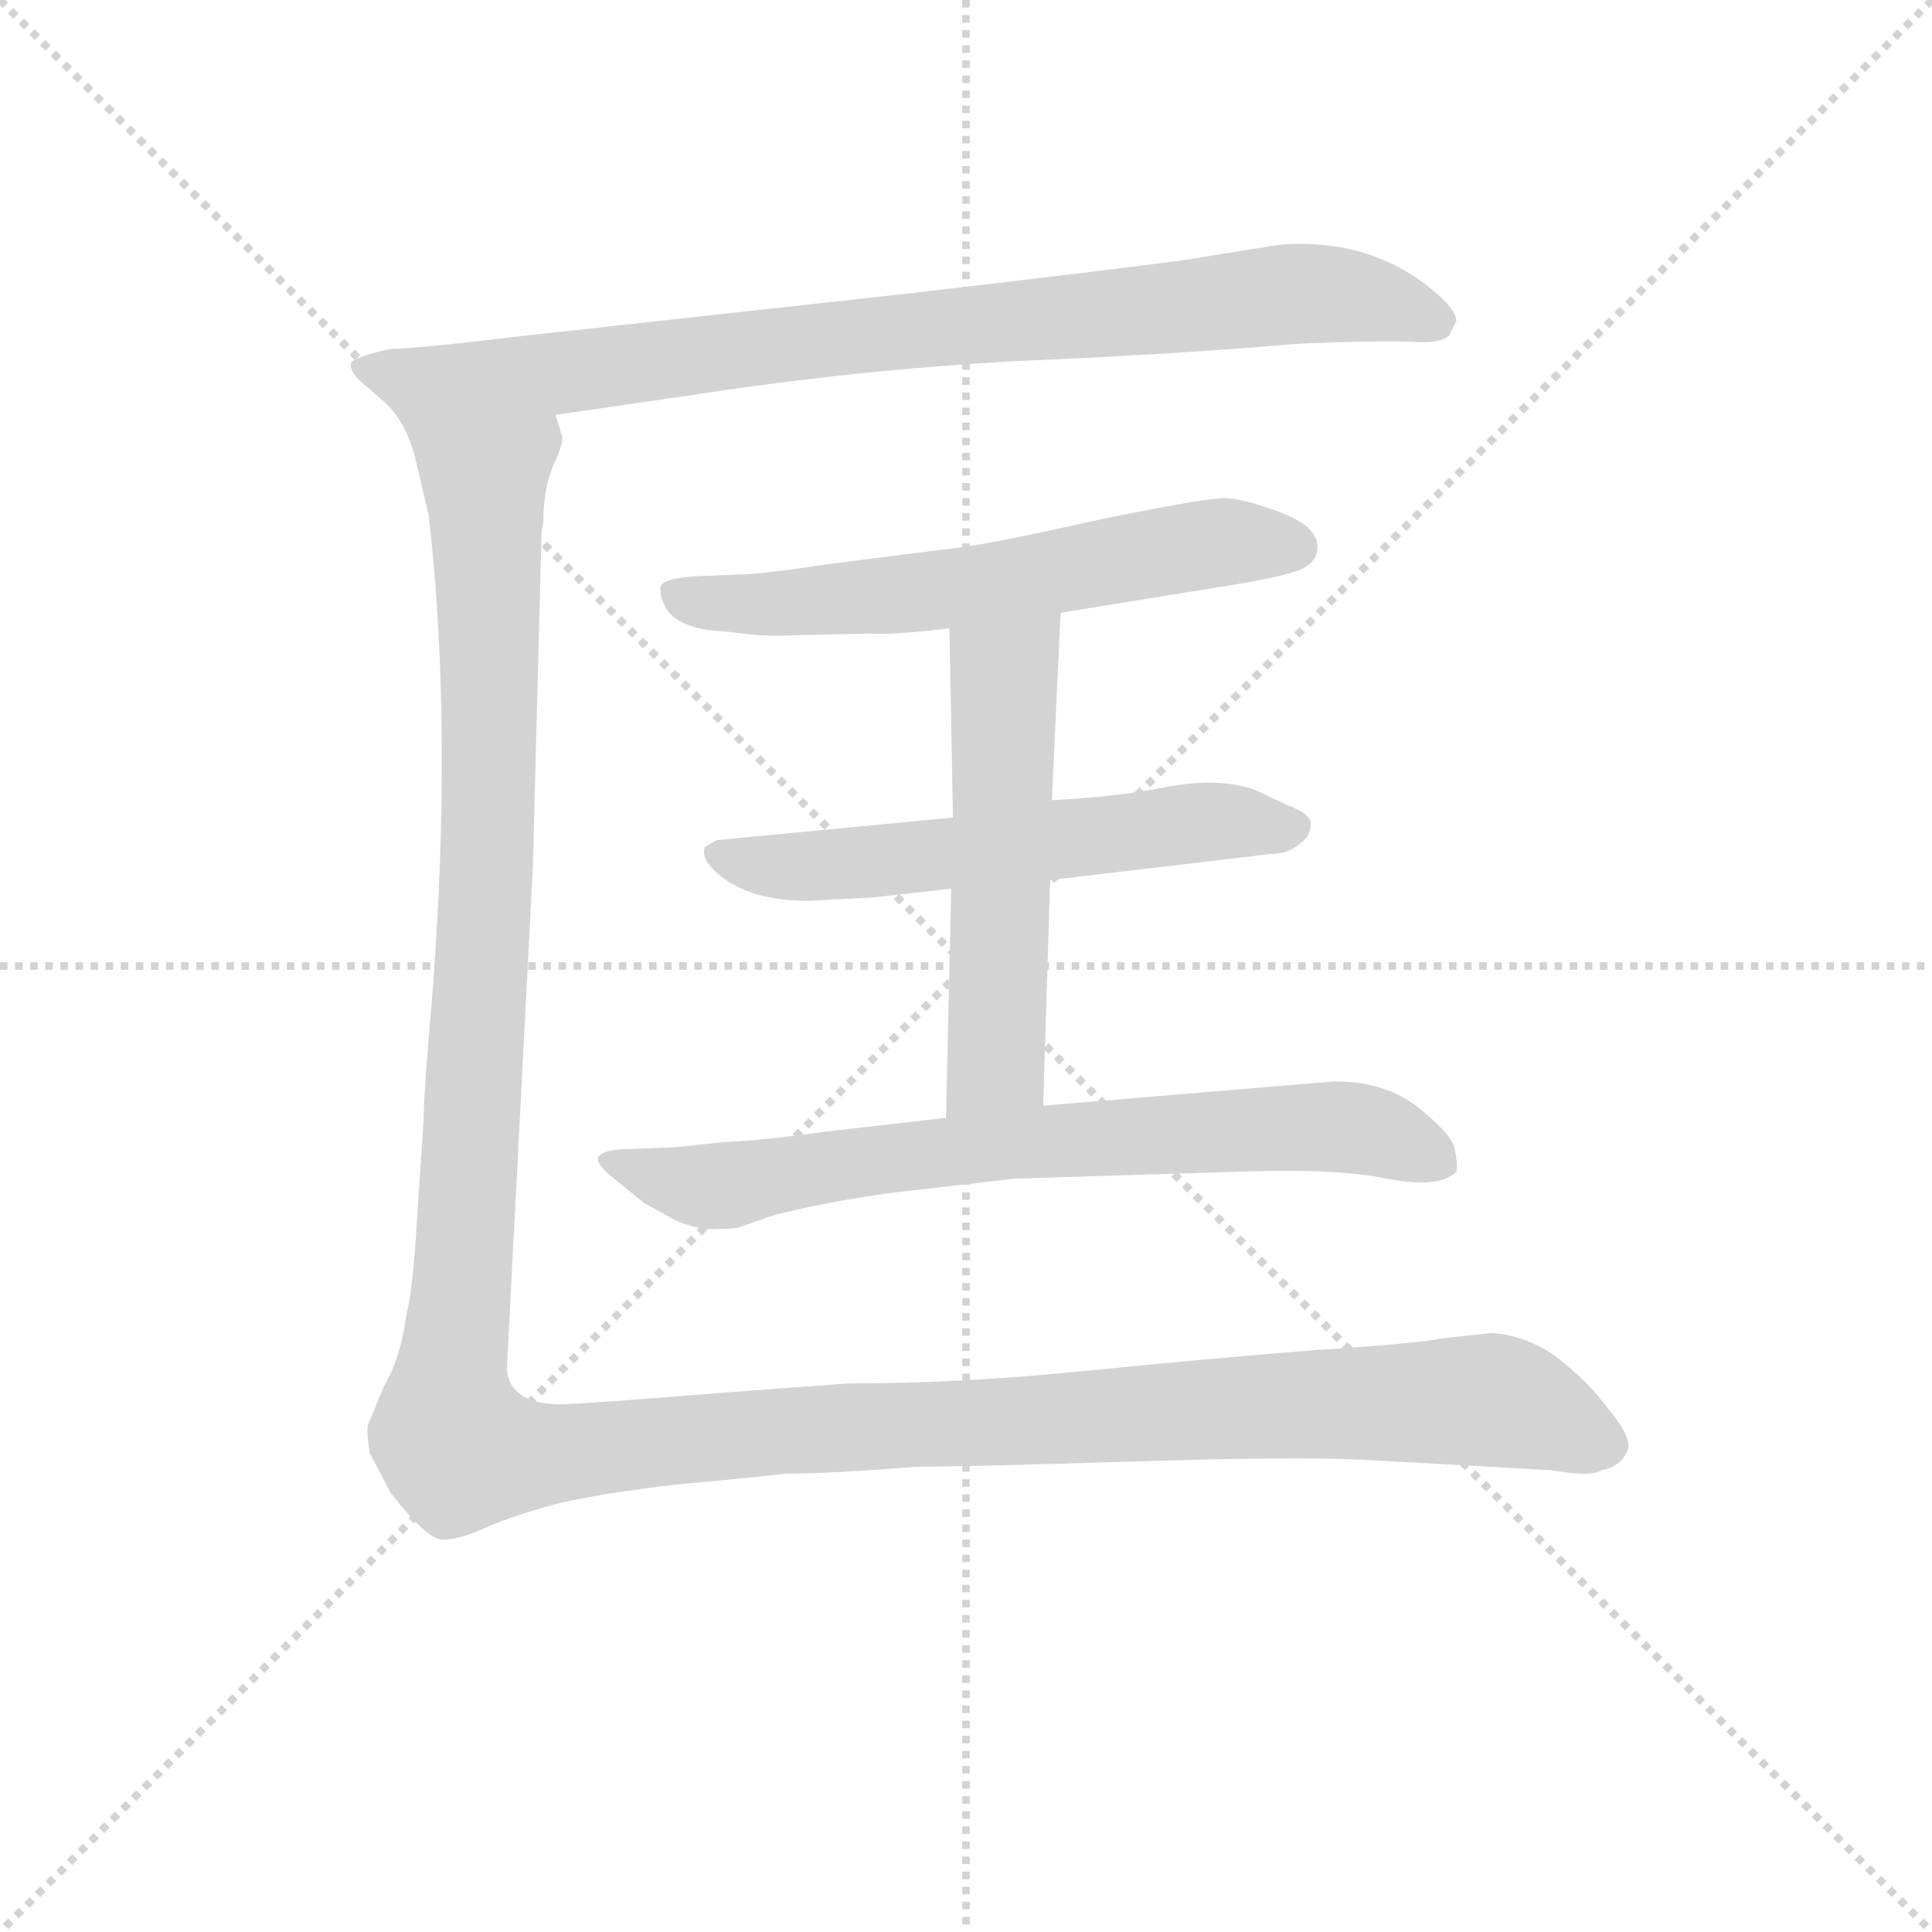 <svg version="1.1" viewBox="0 0 1024 1024" xmlns="http://www.w3.org/2000/svg">
  <g stroke="lightgray" stroke-dasharray="1,1" stroke-width="1" transform="scale(4, 4)">
    <line x1="0" y1="0" x2="256" y2="256"></line>
    <line x1="256" y1="0" x2="0" y2="256"></line>
    <line x1="128" y1="0" x2="128" y2="256"></line>
    <line x1="0" y1="128" x2="256" y2="128"></line>
  </g>
<g transform="scale(0.92, -0.92) translate(60, -900)">
   <style type="text/css">
    @keyframes keyframes0 {
      from {
       stroke: blue;
       stroke-dashoffset: 882;
       stroke-width: 128;
       }
       74% {
       animation-timing-function: step-end;
       stroke: blue;
       stroke-dashoffset: 0;
       stroke-width: 128;
       }
       to {
       stroke: black;
       stroke-width: 1024;
       }
       }
       #make-me-a-hanzi-animation-0 {
         animation: keyframes0 0.968s both;
         animation-delay: 0s;
         animation-timing-function: linear;
       }
    @keyframes keyframes1 {
      from {
       stroke: blue;
       stroke-dashoffset: 617;
       stroke-width: 128;
       }
       67% {
       animation-timing-function: step-end;
       stroke: blue;
       stroke-dashoffset: 0;
       stroke-width: 128;
       }
       to {
       stroke: black;
       stroke-width: 1024;
       }
       }
       #make-me-a-hanzi-animation-1 {
         animation: keyframes1 0.752s both;
         animation-delay: 0.968s;
         animation-timing-function: linear;
       }
    @keyframes keyframes2 {
      from {
       stroke: blue;
       stroke-dashoffset: 589;
       stroke-width: 128;
       }
       66% {
       animation-timing-function: step-end;
       stroke: blue;
       stroke-dashoffset: 0;
       stroke-width: 128;
       }
       to {
       stroke: black;
       stroke-width: 1024;
       }
       }
       #make-me-a-hanzi-animation-2 {
         animation: keyframes2 0.729s both;
         animation-delay: 1.72s;
         animation-timing-function: linear;
       }
    @keyframes keyframes3 {
      from {
       stroke: blue;
       stroke-dashoffset: 552;
       stroke-width: 128;
       }
       64% {
       animation-timing-function: step-end;
       stroke: blue;
       stroke-dashoffset: 0;
       stroke-width: 128;
       }
       to {
       stroke: black;
       stroke-width: 1024;
       }
       }
       #make-me-a-hanzi-animation-3 {
         animation: keyframes3 0.699s both;
         animation-delay: 2.449s;
         animation-timing-function: linear;
       }
    @keyframes keyframes4 {
      from {
       stroke: blue;
       stroke-dashoffset: 743;
       stroke-width: 128;
       }
       71% {
       animation-timing-function: step-end;
       stroke: blue;
       stroke-dashoffset: 0;
       stroke-width: 128;
       }
       to {
       stroke: black;
       stroke-width: 1024;
       }
       }
       #make-me-a-hanzi-animation-4 {
         animation: keyframes4 0.855s both;
         animation-delay: 3.148s;
         animation-timing-function: linear;
       }
    @keyframes keyframes5 {
      from {
       stroke: blue;
       stroke-dashoffset: 1547;
       stroke-width: 128;
       }
       83% {
       animation-timing-function: step-end;
       stroke: blue;
       stroke-dashoffset: 0;
       stroke-width: 128;
       }
       to {
       stroke: black;
       stroke-width: 1024;
       }
       }
       #make-me-a-hanzi-animation-5 {
         animation: keyframes5 1.509s both;
         animation-delay: 4.003s;
         animation-timing-function: linear;
       }
</style>
<path d="M 260.0 661.0 L 336.0 672.0 Q 433.0 687.0 526.0 692.0 Q 620.0 696.0 688.0 702.0 Q 738.0 704.0 754.0 703.0 Q 771.0 702.0 775.0 707.0 L 779.0 715.0 Q 779.0 722.0 764.0 734.0 Q 728.0 763.0 677.0 759.0 L 621.0 750.0 Q 576.0 744.0 464.0 731.0 L 237.0 706.0 Q 179.0 699.0 165.0 699.0 Q 142.0 694.0 142.0 690.0 Q 142.0 686.0 147.0 681.0 L 163.0 667.0 C 183.0 650.0 230.0 657.0 260.0 661.0 Z" fill="lightgray"></path> 
<path d="M 551.0 547.0 L 650.0 563.0 Q 687.0 569.0 693.0 574.0 Q 699.0 578.0 699.0 585.0 Q 699.0 597.0 677.0 605.0 Q 656.0 613.0 645.0 613.0 Q 634.0 613.0 575.0 601.0 Q 517.0 588.0 496.0 585.0 L 417.0 575.0 Q 378.0 569.0 365.0 569.0 L 341.0 568.0 Q 324.0 567.0 321.0 563.0 Q 319.0 558.0 324.0 549.0 Q 330.0 540.0 348.0 537.0 L 360.0 536.0 Q 380.0 533.0 396.0 534.0 L 441.0 535.0 Q 453.0 534.0 487.0 538.0 L 551.0 547.0 Z" fill="lightgray"></path> 
<path d="M 545.0 393.0 L 672.0 408.0 Q 682.0 408.0 689.0 414.0 Q 696.0 419.0 695.0 427.0 Q 693.0 432.0 682.0 436.0 L 663.0 445.0 Q 643.0 452.0 614.0 447.0 Q 585.0 441.0 546.0 439.0 L 489.0 429.0 L 353.0 416.0 L 346.0 412.0 Q 344.0 406.0 351.0 399.0 Q 369.0 381.0 406.0 381.0 L 443.0 383.0 L 488.0 388.0 L 545.0 393.0 Z" fill="lightgray"></path> 
<path d="M 541.0 263.0 L 545.0 393.0 L 546.0 439.0 L 551.0 547.0 C 552.0 577.0 486.0 568.0 487.0 538.0 L 489.0 429.0 L 488.0 388.0 L 485.0 256.0 C 484.0 226.0 540.0 233.0 541.0 263.0 Z" fill="lightgray"></path> 
<path d="M 328.0 239.0 L 302.0 238.0 Q 289.0 238.0 285.0 234.0 Q 282.0 230.0 295.0 220.0 L 311.0 207.0 L 329.0 197.0 Q 343.0 191.0 353.0 192.0 Q 364.0 192.0 366.0 193.0 L 386.0 200.0 Q 418.0 208.0 455.0 213.0 L 525.0 221.0 L 655.0 225.0 Q 709.0 227.0 739.0 221.0 Q 769.0 215.0 779.0 225.0 Q 780.0 229.0 778.0 238.0 Q 777.0 246.0 757.0 262.0 Q 738.0 277.0 709.0 277.0 L 541.0 263.0 L 485.0 256.0 L 415.0 248.0 Q 380.0 243.0 357.0 242.0 L 328.0 239.0 Z" fill="lightgray"></path> 
<path d="M 264.0 648.0 L 260.0 661.0 C 263.0 691.0 150.0 694.0 163.0 667.0 Q 174.0 656.0 179.0 637.0 L 187.0 603.0 Q 201.0 481.0 189.0 326.0 Q 184.0 269.0 184.0 254.0 L 180.0 194.0 Q 178.0 158.0 174.0 142.0 Q 171.0 118.0 161.0 101.0 L 152.0 79.0 Q 151.0 76.0 153.0 63.0 L 165.0 40.0 Q 186.0 13.0 195.0 13.0 Q 205.0 13.0 220.0 20.0 Q 236.0 27.0 262.0 34.0 Q 288.0 40.0 332.0 45.0 Q 377.0 49.0 392.0 51.0 Q 418.0 51.0 468.0 55.0 Q 496.0 55.0 592.0 58.0 Q 688.0 61.0 726.0 59.0 L 834.0 53.0 Q 856.0 49.0 863.0 53.0 Q 873.0 55.0 877.0 63.0 Q 882.0 70.0 866.0 89.0 Q 855.0 104.0 837.0 118.0 Q 819.0 131.0 799.0 132.0 L 771.0 129.0 Q 757.0 126.0 695.0 122.0 Q 633.0 117.0 563.0 110.0 Q 494.0 103.0 429.0 103.0 L 361.0 98.0 Q 275.0 91.0 263.0 91.0 Q 234.0 91.0 232.0 111.0 L 247.0 401.0 L 252.0 594.0 L 253.0 599.0 Q 253.0 617.0 258.0 630.0 Q 264.0 643.0 264.0 648.0 Z" fill="lightgray"></path> 
      <clipPath id="make-me-a-hanzi-clip-0">
      <path d="M 260.0 661.0 L 336.0 672.0 Q 433.0 687.0 526.0 692.0 Q 620.0 696.0 688.0 702.0 Q 738.0 704.0 754.0 703.0 Q 771.0 702.0 775.0 707.0 L 779.0 715.0 Q 779.0 722.0 764.0 734.0 Q 728.0 763.0 677.0 759.0 L 621.0 750.0 Q 576.0 744.0 464.0 731.0 L 237.0 706.0 Q 179.0 699.0 165.0 699.0 Q 142.0 694.0 142.0 690.0 Q 142.0 686.0 147.0 681.0 L 163.0 667.0 C 183.0 650.0 230.0 657.0 260.0 661.0 Z" fill="lightgray"></path>
      </clipPath>
      <path clip-path="url(#make-me-a-hanzi-clip-0)" d="M 148.0 688.0 L 185.0 682.0 L 254.0 684.0 L 686.0 731.0 L 735.0 727.0 L 769.0 715.0 " fill="none" id="make-me-a-hanzi-animation-0" stroke-dasharray="754 1508" stroke-linecap="round"></path>

      <clipPath id="make-me-a-hanzi-clip-1">
      <path d="M 551.0 547.0 L 650.0 563.0 Q 687.0 569.0 693.0 574.0 Q 699.0 578.0 699.0 585.0 Q 699.0 597.0 677.0 605.0 Q 656.0 613.0 645.0 613.0 Q 634.0 613.0 575.0 601.0 Q 517.0 588.0 496.0 585.0 L 417.0 575.0 Q 378.0 569.0 365.0 569.0 L 341.0 568.0 Q 324.0 567.0 321.0 563.0 Q 319.0 558.0 324.0 549.0 Q 330.0 540.0 348.0 537.0 L 360.0 536.0 Q 380.0 533.0 396.0 534.0 L 441.0 535.0 Q 453.0 534.0 487.0 538.0 L 551.0 547.0 Z" fill="lightgray"></path>
      </clipPath>
      <path clip-path="url(#make-me-a-hanzi-clip-1)" d="M 328.0 557.0 L 344.0 552.0 L 433.0 555.0 L 644.0 588.0 L 686.0 585.0 " fill="none" id="make-me-a-hanzi-animation-1" stroke-dasharray="489 978" stroke-linecap="round"></path>

      <clipPath id="make-me-a-hanzi-clip-2">
      <path d="M 545.0 393.0 L 672.0 408.0 Q 682.0 408.0 689.0 414.0 Q 696.0 419.0 695.0 427.0 Q 693.0 432.0 682.0 436.0 L 663.0 445.0 Q 643.0 452.0 614.0 447.0 Q 585.0 441.0 546.0 439.0 L 489.0 429.0 L 353.0 416.0 L 346.0 412.0 Q 344.0 406.0 351.0 399.0 Q 369.0 381.0 406.0 381.0 L 443.0 383.0 L 488.0 388.0 L 545.0 393.0 Z" fill="lightgray"></path>
      </clipPath>
      <path clip-path="url(#make-me-a-hanzi-clip-2)" d="M 353.0 407.0 L 399.0 400.0 L 635.0 427.0 L 684.0 424.0 " fill="none" id="make-me-a-hanzi-animation-2" stroke-dasharray="461 922" stroke-linecap="round"></path>

      <clipPath id="make-me-a-hanzi-clip-3">
      <path d="M 541.0 263.0 L 545.0 393.0 L 546.0 439.0 L 551.0 547.0 C 552.0 577.0 486.0 568.0 487.0 538.0 L 489.0 429.0 L 488.0 388.0 L 485.0 256.0 C 484.0 226.0 540.0 233.0 541.0 263.0 Z" fill="lightgray"></path>
      </clipPath>
      <path clip-path="url(#make-me-a-hanzi-clip-3)" d="M 546.0 540.0 L 519.0 510.0 L 514.0 288.0 L 491.0 263.0 " fill="none" id="make-me-a-hanzi-animation-3" stroke-dasharray="424 848" stroke-linecap="round"></path>

      <clipPath id="make-me-a-hanzi-clip-4">
      <path d="M 328.0 239.0 L 302.0 238.0 Q 289.0 238.0 285.0 234.0 Q 282.0 230.0 295.0 220.0 L 311.0 207.0 L 329.0 197.0 Q 343.0 191.0 353.0 192.0 Q 364.0 192.0 366.0 193.0 L 386.0 200.0 Q 418.0 208.0 455.0 213.0 L 525.0 221.0 L 655.0 225.0 Q 709.0 227.0 739.0 221.0 Q 769.0 215.0 779.0 225.0 Q 780.0 229.0 778.0 238.0 Q 777.0 246.0 757.0 262.0 Q 738.0 277.0 709.0 277.0 L 541.0 263.0 L 485.0 256.0 L 415.0 248.0 Q 380.0 243.0 357.0 242.0 L 328.0 239.0 Z" fill="lightgray"></path>
      </clipPath>
      <path clip-path="url(#make-me-a-hanzi-clip-4)" d="M 290.0 232.0 L 358.0 217.0 L 508.0 240.0 L 703.0 251.0 L 732.0 248.0 L 770.0 231.0 " fill="none" id="make-me-a-hanzi-animation-4" stroke-dasharray="615 1230" stroke-linecap="round"></path>

      <clipPath id="make-me-a-hanzi-clip-5">
      <path d="M 264.0 648.0 L 260.0 661.0 C 263.0 691.0 150.0 694.0 163.0 667.0 Q 174.0 656.0 179.0 637.0 L 187.0 603.0 Q 201.0 481.0 189.0 326.0 Q 184.0 269.0 184.0 254.0 L 180.0 194.0 Q 178.0 158.0 174.0 142.0 Q 171.0 118.0 161.0 101.0 L 152.0 79.0 Q 151.0 76.0 153.0 63.0 L 165.0 40.0 Q 186.0 13.0 195.0 13.0 Q 205.0 13.0 220.0 20.0 Q 236.0 27.0 262.0 34.0 Q 288.0 40.0 332.0 45.0 Q 377.0 49.0 392.0 51.0 Q 418.0 51.0 468.0 55.0 Q 496.0 55.0 592.0 58.0 Q 688.0 61.0 726.0 59.0 L 834.0 53.0 Q 856.0 49.0 863.0 53.0 Q 873.0 55.0 877.0 63.0 Q 882.0 70.0 866.0 89.0 Q 855.0 104.0 837.0 118.0 Q 819.0 131.0 799.0 132.0 L 771.0 129.0 Q 757.0 126.0 695.0 122.0 Q 633.0 117.0 563.0 110.0 Q 494.0 103.0 429.0 103.0 L 361.0 98.0 Q 275.0 91.0 263.0 91.0 Q 234.0 91.0 232.0 111.0 L 247.0 401.0 L 252.0 594.0 L 253.0 599.0 Q 253.0 617.0 258.0 630.0 Q 264.0 643.0 264.0 648.0 Z" fill="lightgray"></path>
      </clipPath>
      <path clip-path="url(#make-me-a-hanzi-clip-5)" d="M 170.0 666.0 L 217.0 628.0 L 221.0 610.0 L 222.0 439.0 L 199.0 110.0 L 203.0 67.0 L 245.0 61.0 L 397.0 76.0 L 773.0 93.0 L 806.0 93.0 L 865.0 68.0 " fill="none" id="make-me-a-hanzi-animation-5" stroke-dasharray="1419 2838" stroke-linecap="round"></path>

</g>
</svg>
